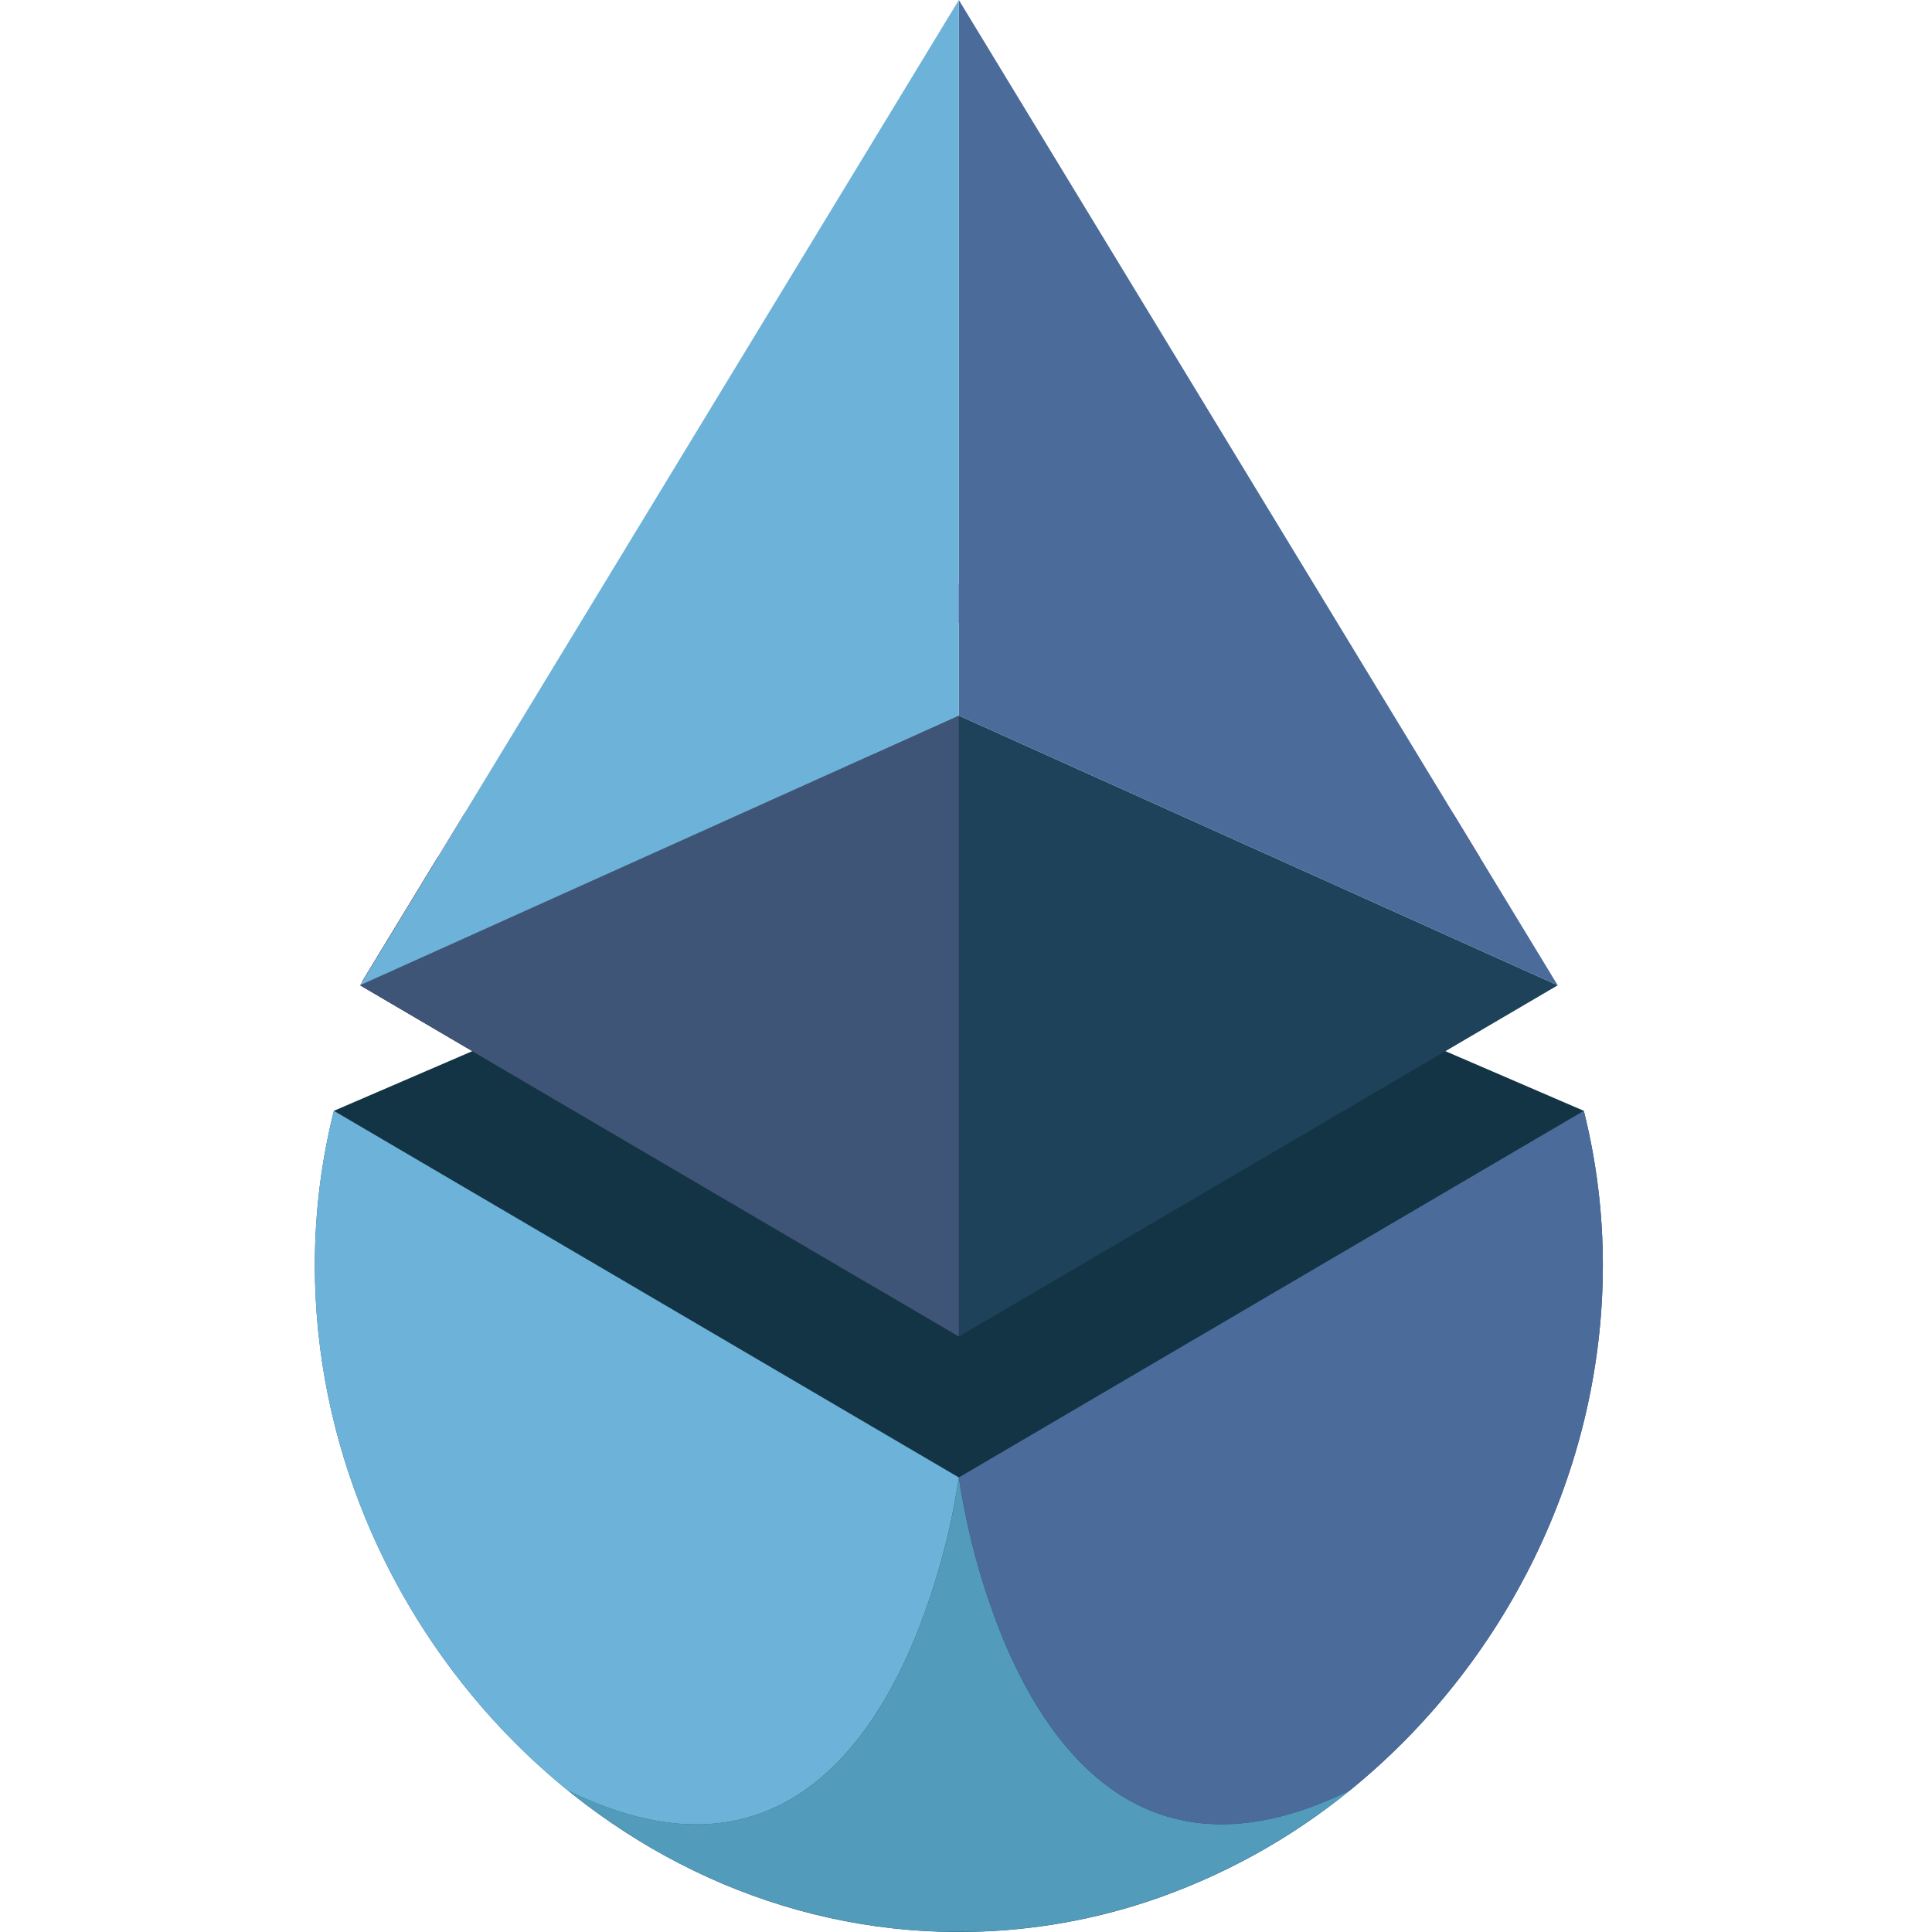 <svg width="90" height="90" viewBox="0 0 90 90" fill="none" xmlns="http://www.w3.org/2000/svg">
<g clip-path="url(#clip0)">
<path d="M15.553 51.747L17.729 50.809L44.667 39.196L73.781 51.747L62.841 74.14L36.098 77.891L15.991 56.372L15.553 51.747Z" fill="#133444"/>
<path d="M67.725 37.938C62.917 32.197 56.107 28.461 48.648 27.474C48.489 27.452 48.33 27.432 48.171 27.415C45.843 27.146 43.491 27.146 41.163 27.415C41.004 27.433 40.844 27.453 40.685 27.474C33.227 28.461 26.416 32.197 21.609 37.938V37.938L20.398 39.928L18.382 43.236L16.906 45.667C16.878 45.732 16.851 45.799 16.825 45.864L16.807 45.91L20.062 47.819L40.687 59.917L44.669 62.252V33.336L40.687 35.128V30.799L44.669 29.004L48.65 30.799L68.937 39.935L67.725 37.938Z" fill="#C42370"/>
<path d="M74.667 58.944C74.667 68.574 70.052 77.585 62.897 83.393C60.084 85.689 56.869 87.454 53.413 88.599C50.592 89.527 47.639 90 44.667 90.001C28.099 90.001 14.667 75.373 14.667 58.944C14.665 56.518 14.962 54.101 15.553 51.748L44.667 68.827L73.781 51.748C74.371 54.101 74.669 56.518 74.667 58.944V58.944Z" fill="#1C4D6B"/>
<path d="M41.163 27.421L44.667 28.998L40.685 30.793V27.206L41.163 27.421Z" fill="black"/>
<path d="M40.685 35.128L44.667 33.335V62.264L40.685 59.928V35.128Z" fill="black"/>
<path d="M44.667 33.335V62.264L72.564 45.899L44.667 33.335Z" fill="#1D4259"/>
<path d="M44.667 0V33.335L72.564 45.899L44.667 0Z" fill="#4B6B9A"/>
<path d="M44.667 33.335V62.264L40.685 59.928L16.805 45.911L16.769 45.889L16.823 45.866C16.849 45.801 16.877 45.733 16.904 45.668L20.394 39.925L40.685 30.798V35.142L44.667 33.335Z" fill="#343535"/>
<path d="M44.667 33.335V62.264L40.685 59.928L16.805 45.921L16.769 45.899L16.823 45.875L40.685 35.128L44.667 33.335Z" fill="#3E5578"/>
<path d="M44.667 0V33.335L16.769 45.899L44.667 0Z" fill="#6DB2D8"/>
<path d="M33.381 87.627C33.797 87.809 34.219 87.98 34.643 88.142C34.21 87.98 33.789 87.809 33.381 87.627Z" fill="#335F8A"/>
<path d="M34.633 88.143C35.059 88.305 35.487 88.457 35.921 88.599C35.487 88.458 35.057 88.306 34.633 88.143Z" fill="#335F8A"/>
<path d="M37.03 88.937C37.36 89.03 37.693 89.119 38.025 89.2C37.692 89.118 37.36 89.031 37.03 88.937Z" fill="#335F8A"/>
<path d="M15.553 51.748L44.667 68.827C44.278 71.426 43.578 73.969 42.582 76.404C40.253 81.987 35.547 87.892 26.441 83.401C19.281 77.588 14.667 68.574 14.667 58.944C14.665 56.518 14.962 54.101 15.553 51.748V51.748Z" fill="#6DB2D8"/>
<path d="M62.893 83.394L62.821 83.451C62.67 83.574 62.519 83.694 62.365 83.813L62.325 83.844C62.16 83.976 61.992 84.102 61.824 84.223C61.643 84.358 61.459 84.492 61.274 84.618C61.089 84.745 60.904 84.877 60.717 85.003C60.53 85.129 60.386 85.224 60.221 85.331L60.13 85.39C59.954 85.503 59.779 85.613 59.604 85.72C59.583 85.734 59.561 85.748 59.538 85.759C59.357 85.872 59.176 85.98 58.993 86.085C58.81 86.19 58.595 86.312 58.395 86.421C58.196 86.529 57.997 86.634 57.798 86.737L57.776 86.748C57.577 86.851 57.378 86.946 57.179 87.048C56.98 87.151 56.781 87.246 56.566 87.343C56.351 87.439 56.152 87.54 55.945 87.623C55.529 87.805 55.107 87.976 54.683 88.138C54.258 88.3 53.828 88.452 53.395 88.594C53.221 88.651 53.048 88.707 52.873 88.76C52.698 88.813 52.475 88.879 52.286 88.934C51.955 89.027 51.623 89.115 51.29 89.196C51.165 89.228 51.037 89.258 50.91 89.285L50.697 89.335C50.52 89.374 50.343 89.412 50.163 89.447C49.984 89.483 49.837 89.512 49.672 89.542C49.506 89.572 49.371 89.597 49.22 89.621C49.068 89.644 48.885 89.674 48.718 89.698C48.636 89.712 48.555 89.724 48.471 89.733L48.095 89.783L47.886 89.808C47.748 89.826 47.609 89.84 47.47 89.854C47.299 89.872 47.129 89.887 46.958 89.901C46.825 89.911 46.691 89.923 46.56 89.931C46.429 89.939 46.329 89.947 46.212 89.951H46.196C46.06 89.951 45.925 89.966 45.797 89.97C45.61 89.97 45.421 89.984 45.232 89.988C45.043 89.992 44.854 89.988 44.663 89.988C44.472 89.988 44.282 89.988 44.093 89.988C43.904 89.988 43.715 89.988 43.528 89.97C43.391 89.97 43.255 89.958 43.12 89.951H43.104C42.986 89.951 42.871 89.939 42.755 89.931C42.64 89.923 42.489 89.911 42.357 89.901C42.186 89.887 42.017 89.872 41.846 89.854C41.706 89.84 41.567 89.826 41.43 89.808L41.23 89.783C41.105 89.769 40.98 89.751 40.854 89.733C40.771 89.733 40.689 89.712 40.607 89.698C40.439 89.674 40.272 89.648 40.106 89.621C39.954 89.597 39.803 89.57 39.654 89.542C39.504 89.514 39.325 89.481 39.162 89.447C38.999 89.413 38.806 89.374 38.628 89.335L38.415 89.285C38.288 89.258 38.161 89.228 38.035 89.196C37.701 89.115 37.368 89.027 37.04 88.934L36.443 88.76C36.267 88.707 36.094 88.651 35.921 88.594C35.487 88.452 35.059 88.3 34.633 88.138C34.207 87.976 33.779 87.808 33.381 87.627C33.181 87.536 32.967 87.441 32.759 87.347C32.552 87.252 32.349 87.149 32.146 87.052C31.943 86.956 31.748 86.855 31.549 86.752L31.527 86.74C31.328 86.638 31.129 86.531 30.93 86.424C30.731 86.318 30.532 86.203 30.333 86.089C30.134 85.974 29.976 85.88 29.797 85.763L29.731 85.724C29.556 85.617 29.381 85.507 29.206 85.394L29.114 85.335C28.949 85.228 28.782 85.118 28.619 85.007C28.455 84.897 28.244 84.752 28.061 84.622C27.878 84.492 27.693 84.358 27.512 84.227C27.33 84.097 27.175 83.977 27.01 83.848L26.97 83.817C26.817 83.698 26.666 83.578 26.514 83.455L26.442 83.398C35.549 87.889 40.255 81.984 42.584 76.401C43.58 73.969 44.279 71.427 44.669 68.83C45.057 71.427 45.756 73.97 46.751 76.403C49.08 81.981 53.787 87.885 62.893 83.394Z" fill="#529BBA"/>
<path d="M51.298 89.2C51.633 89.119 51.965 89.03 52.294 88.937C51.97 89.032 51.638 89.119 51.298 89.2Z" fill="#335F8A"/>
<path d="M53.412 88.599C53.846 88.457 54.274 88.305 54.7 88.143C54.277 88.306 53.848 88.458 53.412 88.599Z" fill="#335F8A"/>
<path d="M54.7 88.142C55.125 87.98 55.547 87.809 55.963 87.627C55.547 87.809 55.127 87.98 54.7 88.142Z" fill="#335F8A"/>
<path d="M74.667 58.944C74.667 68.574 70.05 77.587 62.893 83.395C53.787 87.886 49.08 81.981 46.751 76.398C45.756 73.965 45.056 71.424 44.667 68.827L73.781 51.748C74.371 54.101 74.669 56.518 74.667 58.944V58.944Z" fill="#4B6B9A"/>
</g>
<defs>
<clipPath id="clip0">
<rect width="90" height="90" fill="white"/>
</clipPath>
</defs>
</svg>

